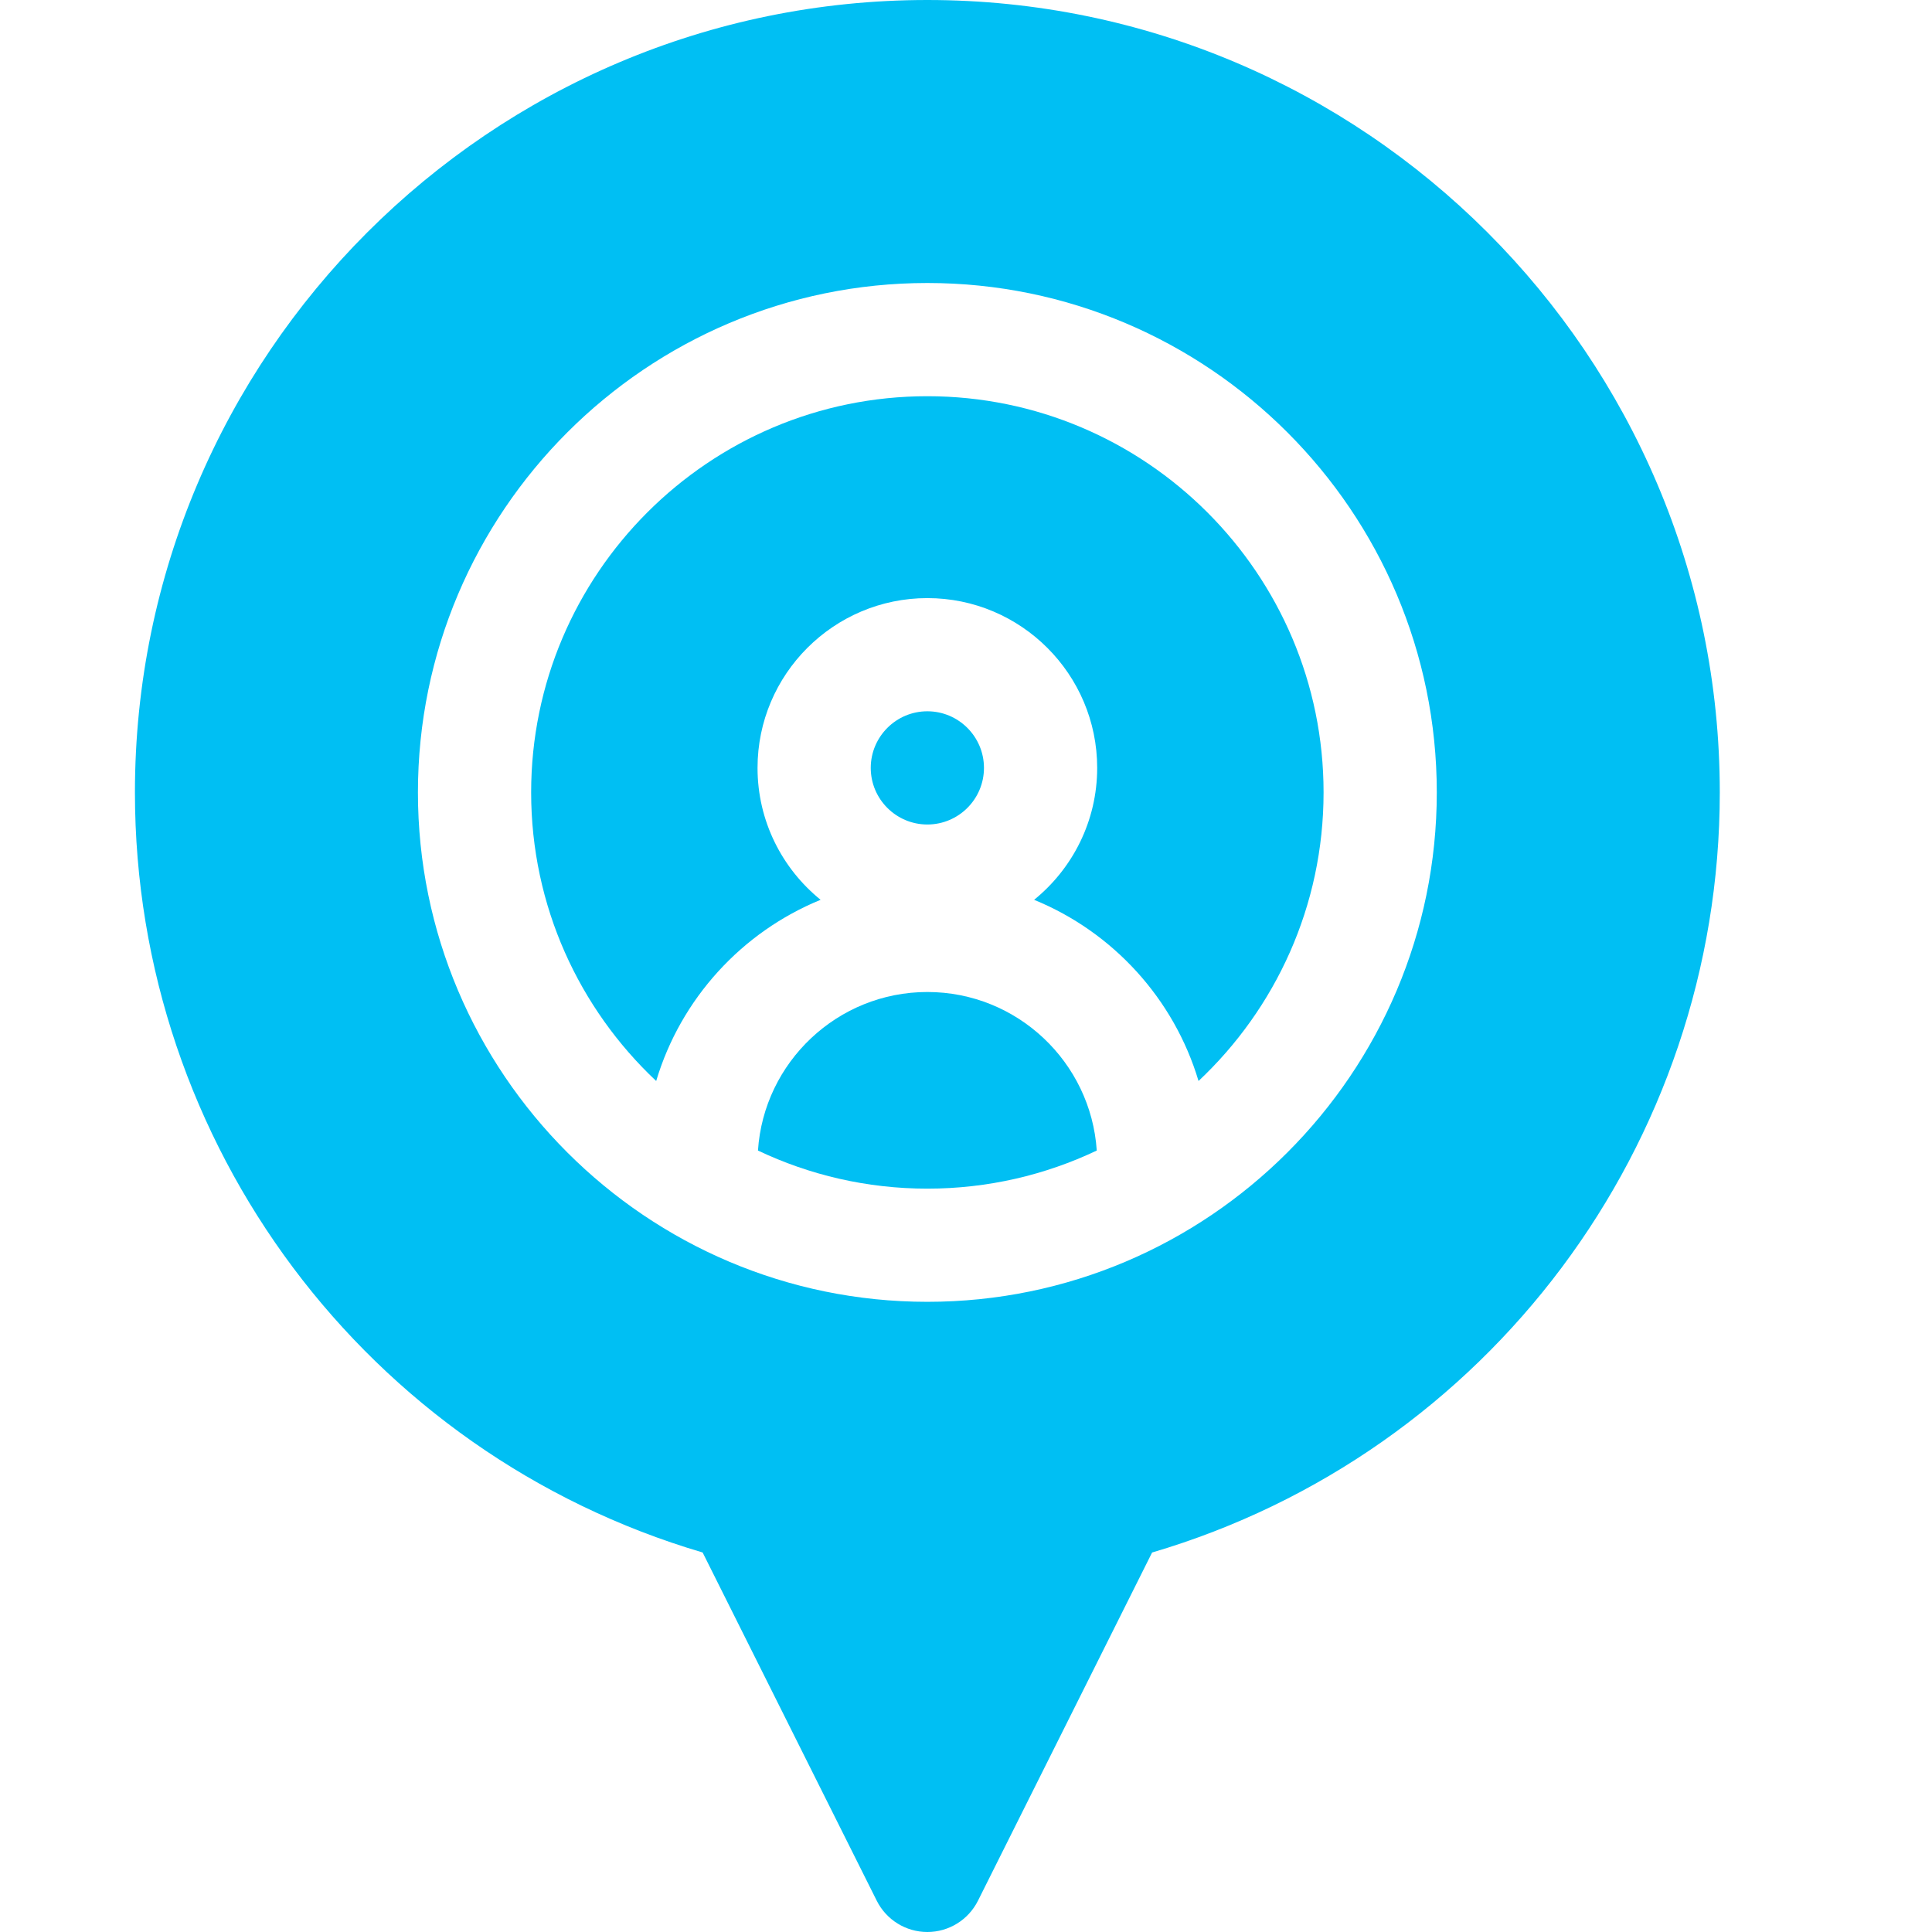 <svg width="50" height="50" viewBox="0 0 50 50" fill="none" xmlns="http://www.w3.org/2000/svg">
<g clip-path="url(#clip0)">
<path d="M25.465 19.873C25.465 19.066 24.808 18.408 24 18.408C23.192 18.408 22.535 19.066 22.535 19.873C22.535 20.681 23.192 21.338 24 21.338C24.808 21.338 25.465 20.681 25.465 19.873Z" fill="#00BFF3"/>
<path d="M24 25.673C21.675 25.673 19.767 27.489 19.616 29.776C20.946 30.408 22.433 30.762 24 30.762C25.567 30.762 27.054 30.408 28.384 29.776C28.233 27.489 26.325 25.673 24 25.673Z" fill="#00BFF3"/>
<path d="M24 10.254C18.346 10.254 13.746 14.854 13.746 20.508C13.746 23.449 14.991 26.105 16.982 27.976C17.618 25.846 19.199 24.12 21.237 23.287C20.242 22.48 19.605 21.25 19.605 19.873C19.605 17.45 21.577 15.479 24 15.479C26.423 15.479 28.395 17.45 28.395 19.873C28.395 21.25 27.758 22.48 26.763 23.287C28.801 24.12 30.382 25.846 31.018 27.976C33.009 26.105 34.254 23.449 34.254 20.508C34.254 14.854 29.654 10.254 24 10.254Z" fill="#00BFF3"/>
<path d="M24 0C12.692 0 3.492 9.2 3.492 20.508C3.492 29.625 9.5 37.618 18.184 40.178L22.69 49.19C22.938 49.686 23.445 50 24 50C24.555 50 25.062 49.686 25.31 49.19L29.816 40.179C38.5 37.619 44.508 29.625 44.508 20.508C44.508 9.2 35.308 0 24 0V0ZM24 33.691C16.731 33.691 10.816 27.777 10.816 20.508C10.816 13.239 16.731 7.324 24 7.324C31.269 7.324 37.184 13.239 37.184 20.508C37.184 27.777 31.269 33.691 24 33.691Z" fill="#00BFF3"/>
</g>
<defs>
<clipPath id="clip0">
<rect width="50" height="50" fill="white"/>
</clipPath>
</defs>
</svg>
